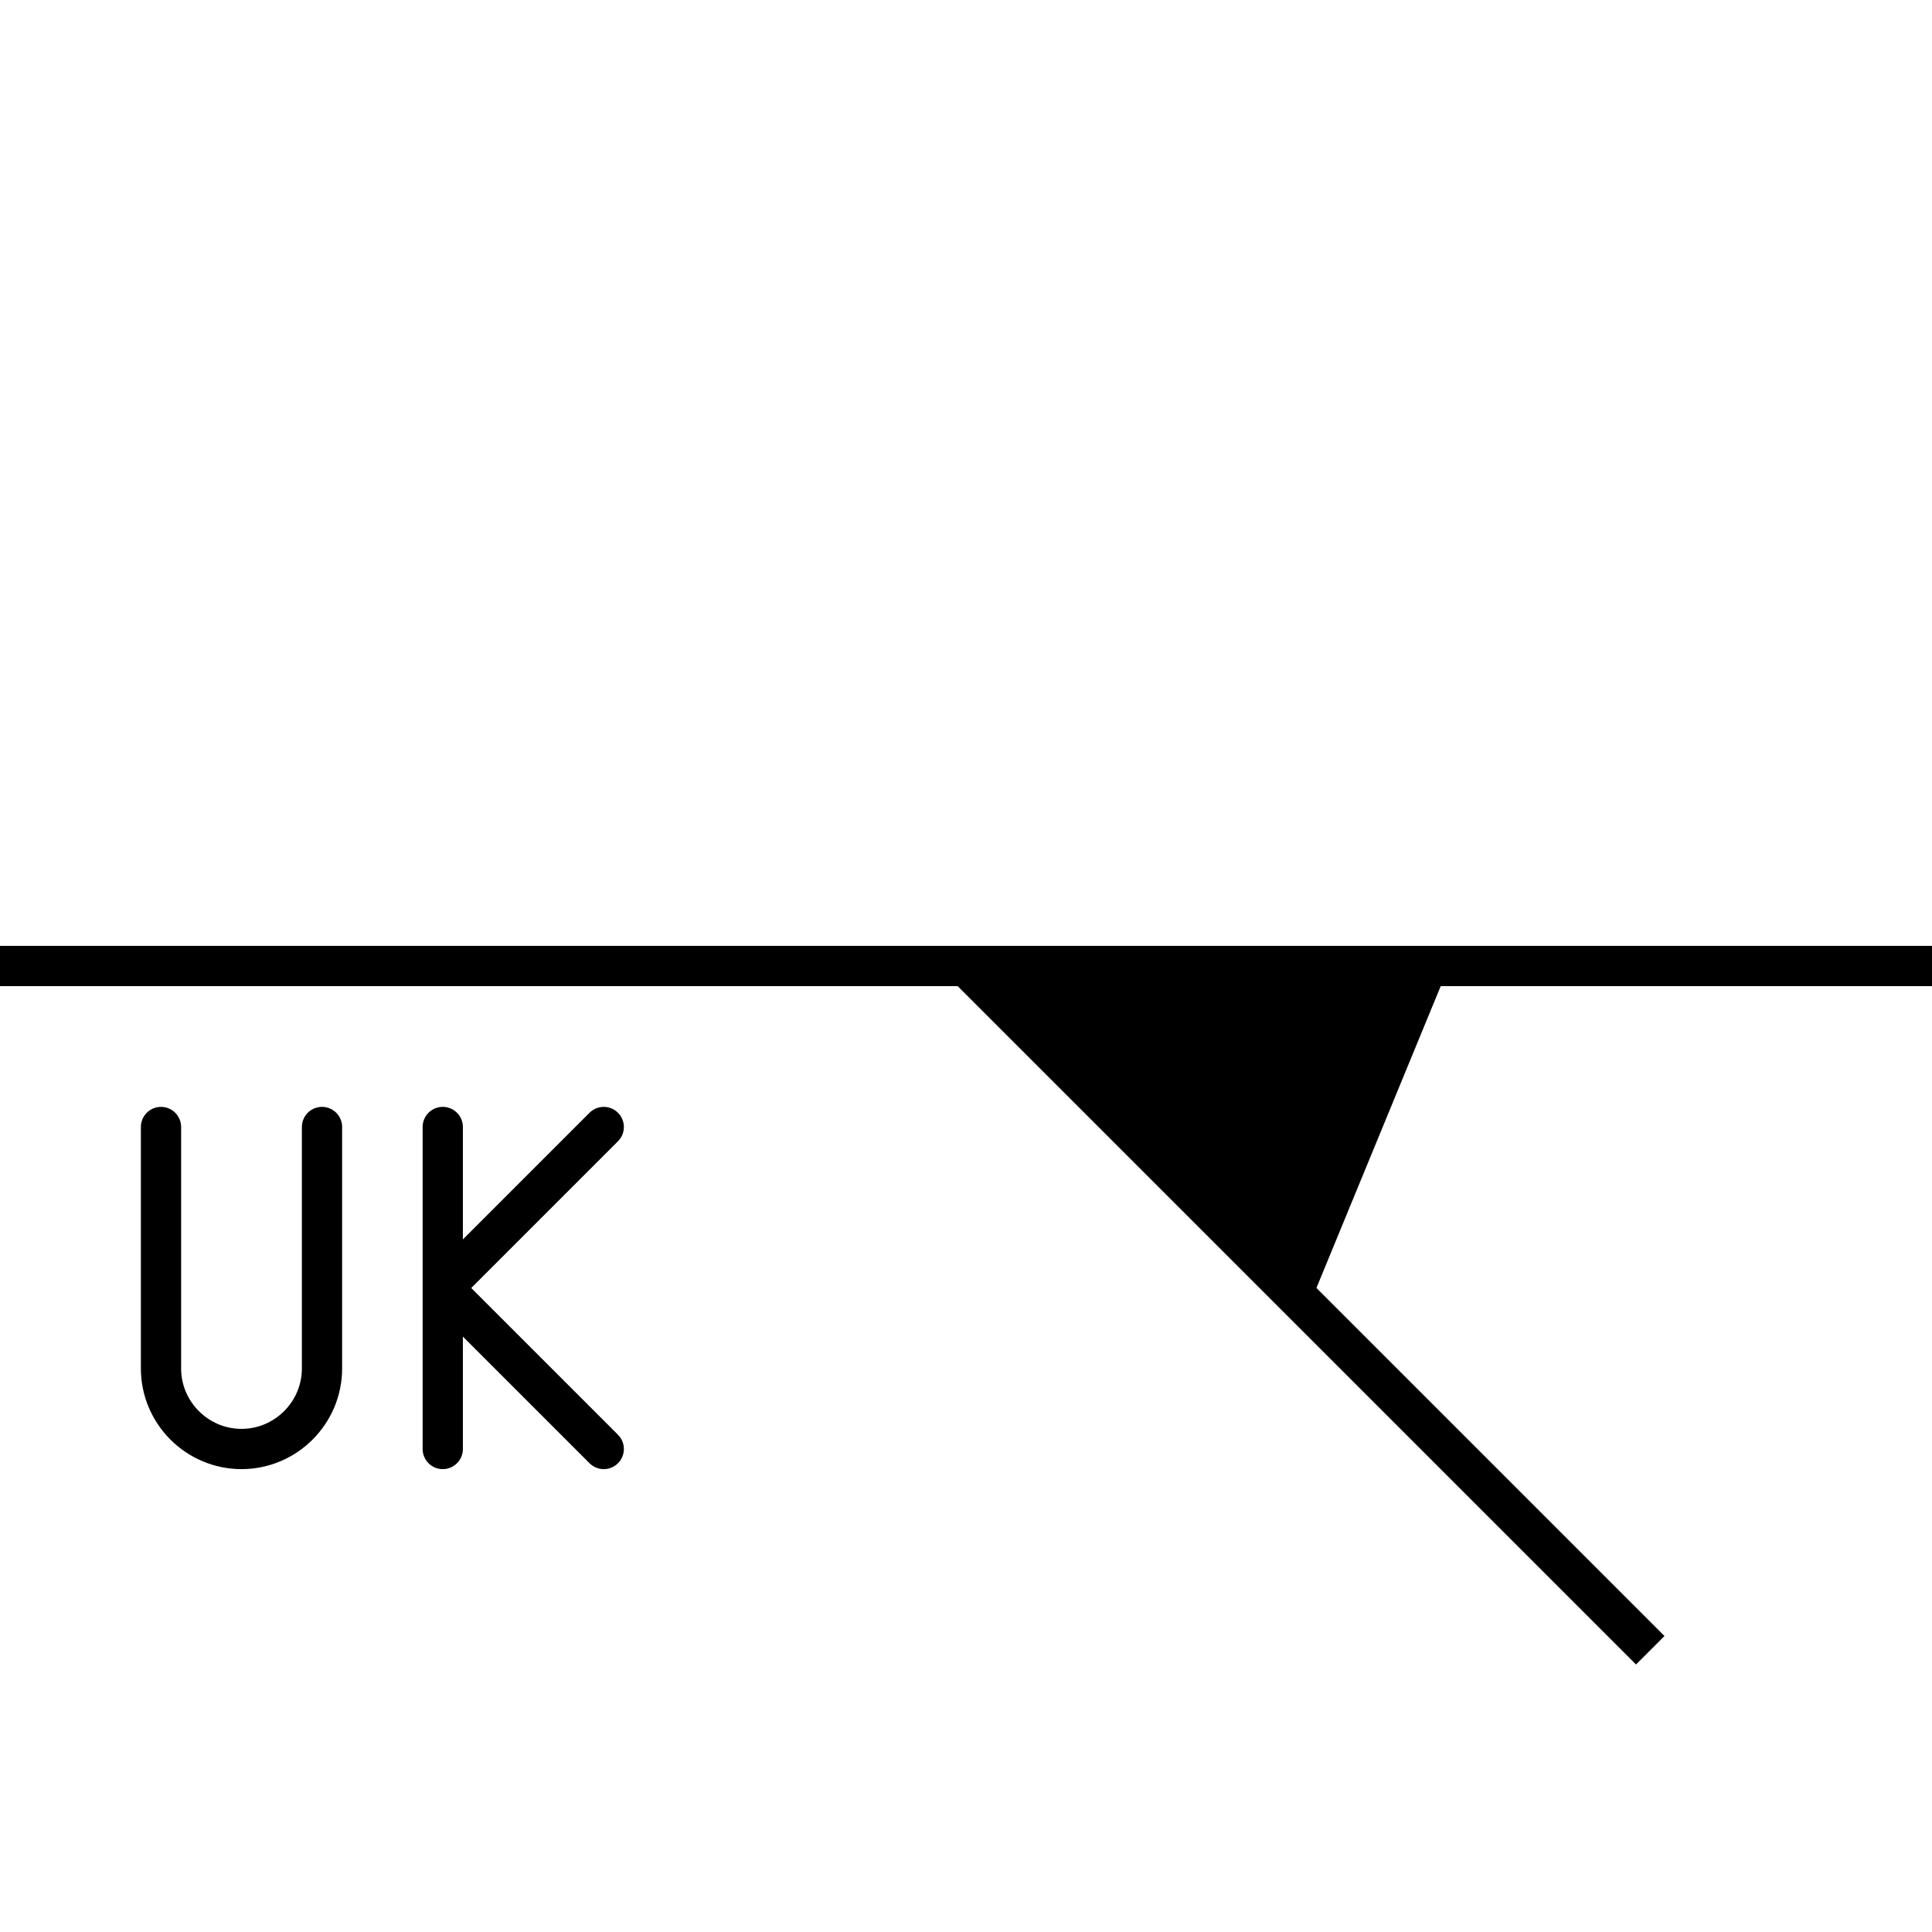 <?xml version="1.0" encoding="utf-8"?>
<!-- Generator: Adobe Illustrator 22.1.0, SVG Export Plug-In . SVG Version: 6.00 Build 0)  -->
<svg version="1.1" id="final" xmlns="http://www.w3.org/2000/svg" xmlns:xlink="http://www.w3.org/1999/xlink" x="0px" y="0px"
	 width="48px" height="48px" viewBox="0 0 48 48" enable-background="new 0 0 48 48" xml:space="preserve">
<polygon points="24,24 32.5,32.5 36,24 "/>
<line fill="none" stroke="#000000" stroke-miterlimit="10" x1="24" y1="24" x2="41" y2="41"/>
<line fill="none" stroke="#000000" stroke-miterlimit="10" x1="0" y1="24" x2="48" y2="24"/>
<line fill="none" stroke="#000000" stroke-linecap="round" stroke-miterlimit="10" x1="11" y1="28" x2="11" y2="36"/>
<polyline fill="none" stroke="#000000" stroke-linecap="round" stroke-linejoin="bevel" stroke-miterlimit="10" points="15,28 
	11,32 15,36 "/>
<path fill="none" stroke="#000000" stroke-linecap="round" stroke-linejoin="bevel" stroke-miterlimit="10" d="M8,28v6
	c0,1.1-0.9,2-2,2s-2-0.9-2-2v-6"/>
</svg>
